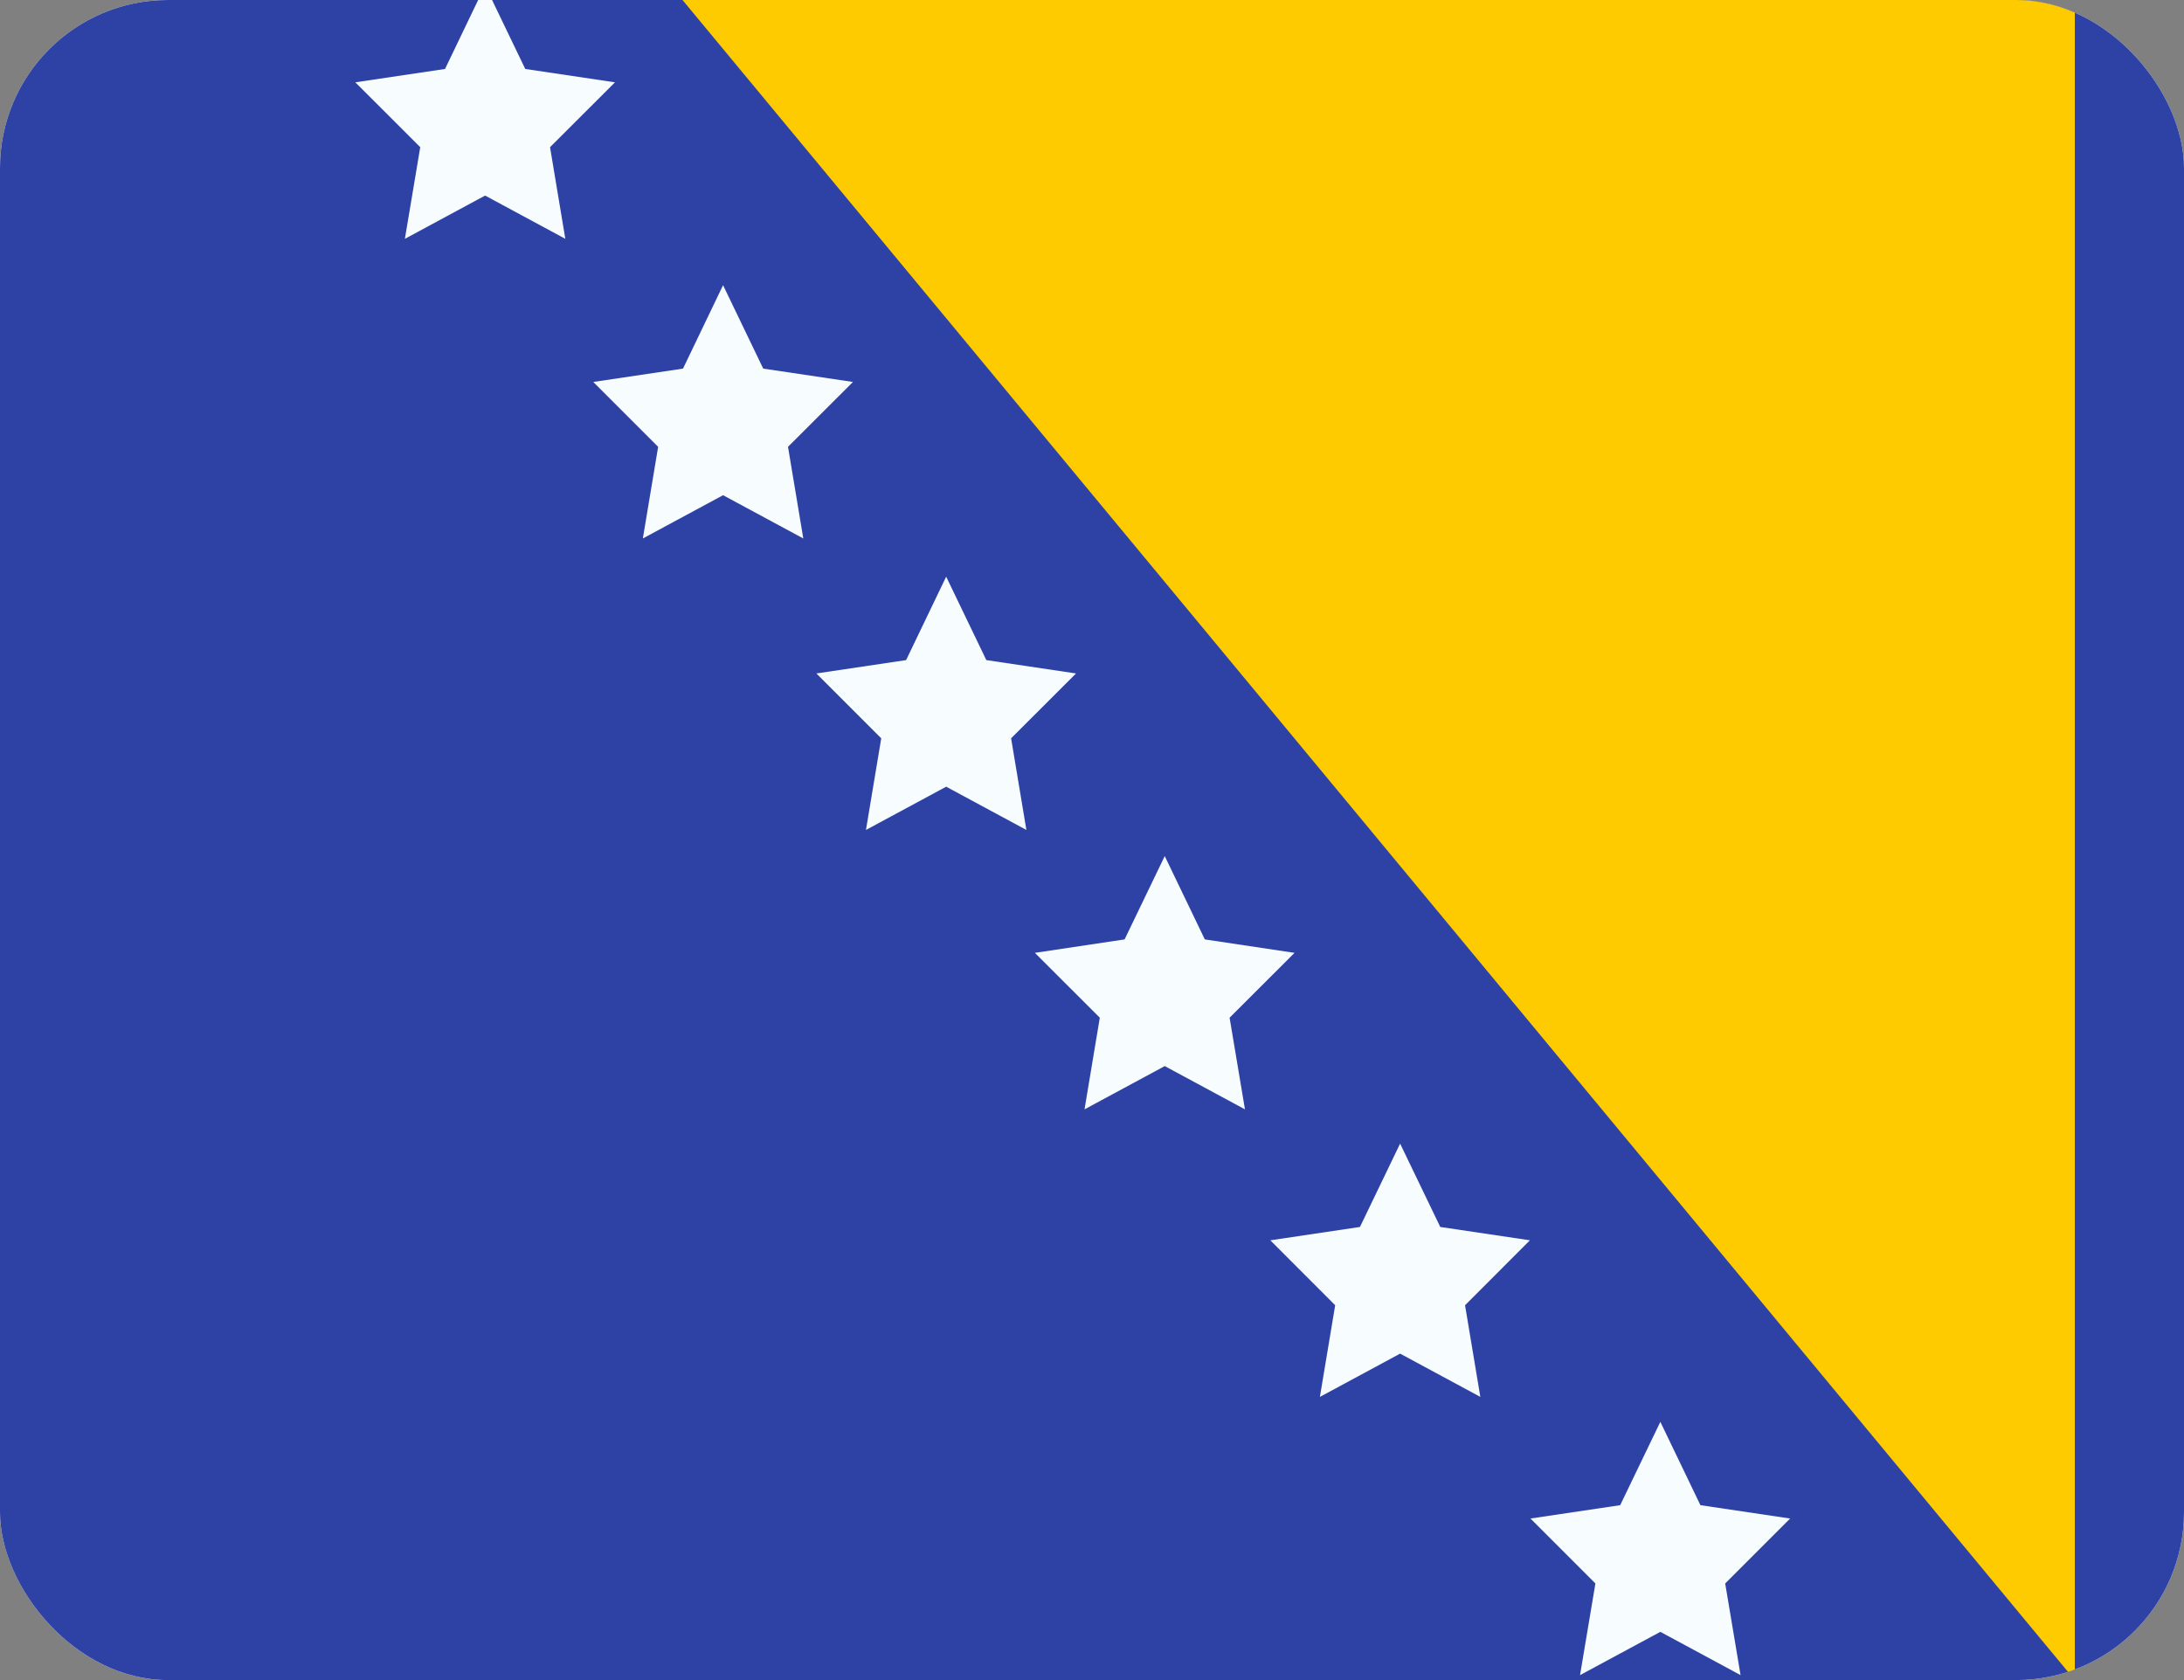 <svg width="26" height="20" viewBox="0 0 26 20" fill="none" xmlns="http://www.w3.org/2000/svg">
<rect x="0" y="0" width="26" height="20" fill="#808080" stroke="none"/>
<g clip-path="url(#clip0_159_4848)">
<rect width="26" height="20" rx="2" fill="white"/>
<path fill-rule="evenodd" clip-rule="evenodd" d="M0 0H26.325V20H0V0Z" fill="#2E42A5"/>
<path fill-rule="evenodd" clip-rule="evenodd" d="M8.125 0H24.7V20L8.125 0Z" fill="#FECA00"/>
<path fill-rule="evenodd" clip-rule="evenodd" d="M5.775 2.328L4.82 2.843L5.003 1.752L4.23 0.98L5.298 0.821L5.775 -0.172L6.253 0.821L7.321 0.98L6.548 1.752L6.73 2.843L5.775 2.328Z" fill="#F7FCFF"/>
<path fill-rule="evenodd" clip-rule="evenodd" d="M8.608 5.895L7.653 6.41L7.835 5.319L7.063 4.547L8.131 4.388L8.608 3.395L9.086 4.388L10.154 4.547L9.381 5.319L9.563 6.41L8.608 5.895Z" fill="#F7FCFF"/>
<path fill-rule="evenodd" clip-rule="evenodd" d="M11.264 9.365L10.309 9.88L10.491 8.789L9.719 8.017L10.787 7.858L11.264 6.865L11.742 7.858L12.81 8.017L12.037 8.789L12.219 9.88L11.264 9.365Z" fill="#F7FCFF"/>
<path fill-rule="evenodd" clip-rule="evenodd" d="M13.866 12.691L12.911 13.206L13.093 12.115L12.32 11.343L13.388 11.183L13.866 10.191L14.343 11.183L15.411 11.343L14.638 12.115L14.821 13.206L13.866 12.691Z" fill="#F7FCFF"/>
<path fill-rule="evenodd" clip-rule="evenodd" d="M16.668 16.114L15.713 16.629L15.895 15.538L15.123 14.765L16.19 14.606L16.668 13.614L17.146 14.606L18.213 14.765L17.441 15.538L17.623 16.629L16.668 16.114Z" fill="#F7FCFF"/>
<path fill-rule="evenodd" clip-rule="evenodd" d="M19.766 19.426L18.81 19.941L18.993 18.85L18.22 18.077L19.288 17.918L19.766 16.926L20.243 17.918L21.311 18.077L20.538 18.85L20.721 19.941L19.766 19.426Z" fill="#F7FCFF"/>
</g>
<defs>
<clipPath id="clip0_159_4848">
<rect width="26" height="20" rx="2" fill="white"/>
</clipPath>
</defs>
</svg>
